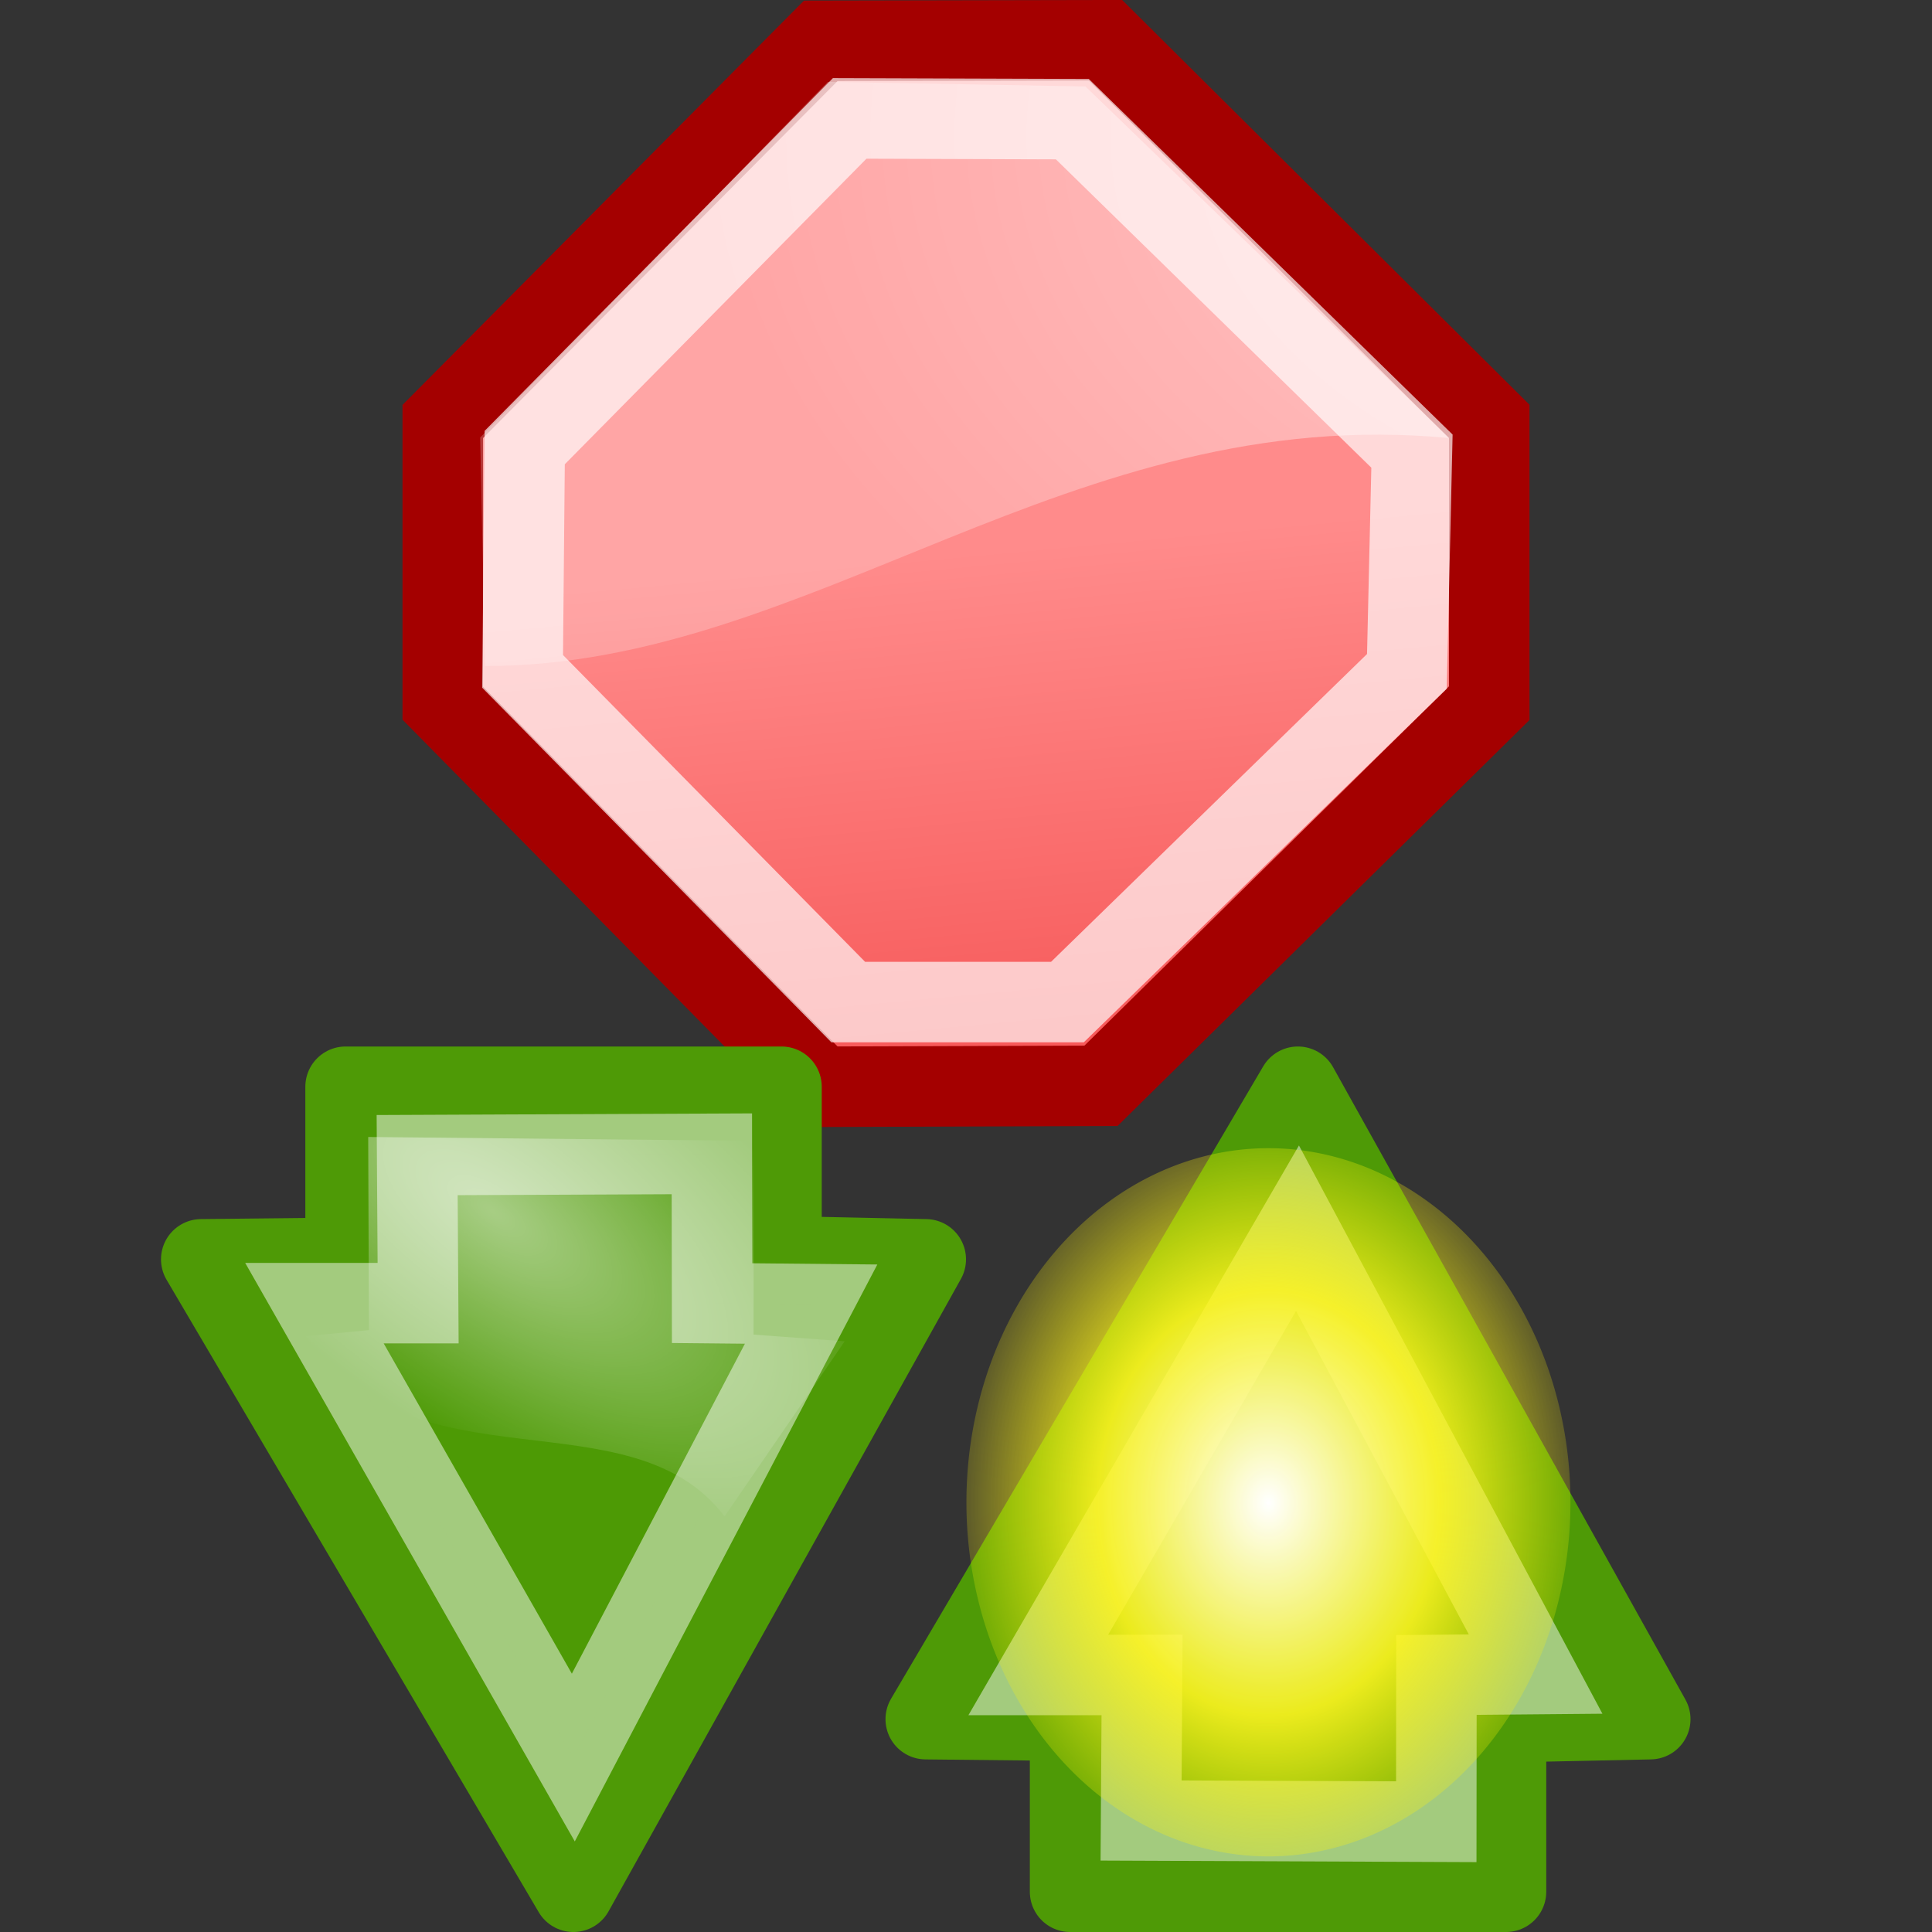 <?xml version="1.0" encoding="UTF-8" standalone="no"?>
<!-- Created with Inkscape (http://www.inkscape.org/) -->
<svg
   xmlns:dc="http://purl.org/dc/elements/1.1/"
   xmlns:cc="http://web.resource.org/cc/"
   xmlns:rdf="http://www.w3.org/1999/02/22-rdf-syntax-ns#"
   xmlns:svg="http://www.w3.org/2000/svg"
   xmlns="http://www.w3.org/2000/svg"
   xmlns:xlink="http://www.w3.org/1999/xlink"
   xmlns:sodipodi="http://sodipodi.sourceforge.net/DTD/sodipodi-0.dtd"
   xmlns:inkscape="http://www.inkscape.org/namespaces/inkscape"
   width="24"
   height="24"
   id="svg2168"
   sodipodi:version="0.32"
   inkscape:version="0.45.1"
   sodipodi:docbase="/home/maker/icons/anjuta-new2/smallsvg"
   sodipodi:docname="anjuta-breakpoint-toggle.svg"
   inkscape:output_extension="org.inkscape.output.svg.inkscape"
   inkscape:export-filename="/home/maker/icons/anjuta-new2/smallsvg/anjuta-breakpoint-toggle-16.png"
   inkscape:export-xdpi="60"
   inkscape:export-ydpi="60"
   version="1.0">
  <rect width="100%" height="100%" fill="#333333" stroke="none"/>
  <defs
     id="defs2170">
    <linearGradient
       id="linearGradient8650"
       inkscape:collect="always">
      <stop
         id="stop8652"
         offset="0"
         style="stop-color:#ffffff;stop-opacity:1;" />
      <stop
         id="stop8654"
         offset="1"
         style="stop-color:#ffffff;stop-opacity:0;" />
    </linearGradient>
    <radialGradient
       inkscape:collect="always"
       xlink:href="#linearGradient8650"
       id="radialGradient2669"
       gradientUnits="userSpaceOnUse"
       gradientTransform="matrix(0.294,0.111,-6.9704362e-2,-0.216,1.573,14.889)"
       cx="17.421"
       cy="8.21"
       fx="17.421"
       fy="8.21"
       r="17.171" />
    <radialGradient
       inkscape:collect="always"
       xlink:href="#linearGradient12512"
       id="radialGradient2678"
       gradientUnits="userSpaceOnUse"
       gradientTransform="matrix(-1.134,-1.193205e-6,-7.9650437e-8,-1.199,117.371,274.901)"
       cx="55"
       cy="125"
       fx="55"
       fy="125"
       r="14.375" />
    <radialGradient
       inkscape:collect="always"
       xlink:href="#linearGradient2248"
       id="radialGradient2450"
       gradientUnits="userSpaceOnUse"
       gradientTransform="matrix(-0.619,6.1859922e-8,-4.1899086e-8,-0.418,34.284,5.748)"
       cx="19.951"
       cy="9.698"
       fx="19.951"
       fy="9.698"
       r="21.25" />
    <linearGradient
       inkscape:collect="always"
       xlink:href="#linearGradient11780"
       id="linearGradient2448"
       gradientUnits="userSpaceOnUse"
       gradientTransform="matrix(0.51,0,0,0.507,9.078,8.716036e-2)"
       x1="23.19"
       y1="11.71"
       x2="25.799"
       y2="39.433" />
    <linearGradient
       id="linearGradient12512">
      <stop
         id="stop12513"
         offset="0"
         style="stop-color:#ffffff;stop-opacity:1;" />
      <stop
         id="stop12517"
         offset="0.5"
         style="stop-color:#fff520;stop-opacity:0.891;" />
      <stop
         id="stop12514"
         offset="1"
         style="stop-color:#fff300;stop-opacity:0;" />
    </linearGradient>
    <linearGradient
       id="linearGradient2248">
      <stop
         style="stop-color:#ffffff;stop-opacity:1;"
         offset="0"
         id="stop2250" />
      <stop
         style="stop-color:#ffffff;stop-opacity:0.392;"
         offset="1"
         id="stop2252" />
    </linearGradient>
    <linearGradient
       id="linearGradient11780">
      <stop
         style="stop-color:#ff8b8b;stop-opacity:1;"
         offset="0"
         id="stop11782" />
      <stop
         style="stop-color:#ec1b1b;stop-opacity:1;"
         offset="1"
         id="stop11784" />
    </linearGradient>
  </defs>
  <sodipodi:namedview
     id="base"
     pagecolor="#ffffff"
     bordercolor="#666666"
     borderopacity="1.0"
     inkscape:pageopacity="0.0"
     inkscape:pageshadow="2"
     inkscape:zoom="1"
     inkscape:cx="12.274874"
     inkscape:cy="10.301664"
     inkscape:current-layer="layer2"
     showgrid="true"
     inkscape:grid-bbox="true"
     inkscape:document-units="px"
     inkscape:window-width="1067"
     inkscape:window-height="596"
     inkscape:window-x="131"
     inkscape:window-y="137"
     width="24px"
     height="24px" />
  <g
     id="layer1"
     inkscape:label="base"
     inkscape:groupmode="layer">
    <path
       style="fill:url(#linearGradient2448);fill-opacity:1;fill-rule:evenodd;stroke:#a40000;stroke-width:1;stroke-linecap:butt;stroke-linejoin:miter;stroke-miterlimit:4;stroke-dasharray:none;stroke-opacity:1"
       d="M 10.196,0.507 L 13.734,0.5 L 18.5,5.236 L 18.5,8.735 L 13.677,13.488 L 10.196,13.5 L 5.5,8.735 L 5.5,5.236 L 10.196,0.507 z "
       id="path9480"
       sodipodi:nodetypes="ccccccccc" />
    <path
       style="opacity:0.813;fill:none;fill-opacity:1;fill-rule:evenodd;stroke:#ffffff;stroke-width:1;stroke-linecap:butt;stroke-linejoin:miter;stroke-miterlimit:4;stroke-opacity:0.824"
       d="M 10.555,1.471 L 13.321,1.48 L 17.54,5.604 L 17.477,8.34 L 13.26,12.448 L 10.537,12.448 L 6.492,8.34 L 6.518,5.56 L 10.555,1.471 z "
       id="path9482"
       sodipodi:nodetypes="ccccccccc" />
    <path
       style="opacity:0.569;fill:url(#radialGradient2450);fill-opacity:1;fill-rule:evenodd;stroke:none;stroke-width:1;stroke-linecap:butt;stroke-linejoin:miter;stroke-miterlimit:4;stroke-dasharray:none;stroke-opacity:1"
       d="M 10.285,1.017 L 5.965,5.435 L 6.025,8.273 C 10.077,8.28 13.298,4.989 18.004,5.442 L 13.484,1.074 L 10.285,1.017 z "
       id="path2241"
       sodipodi:nodetypes="cccccc" />
  </g>
  <g
     inkscape:groupmode="layer"
     id="layer2"
     inkscape:label="overlay">
    <path
       style="color:#000000;fill:#4e9a06;fill-opacity:1;fill-rule:evenodd;stroke:#4e9a06;stroke-width:1;stroke-linecap:round;stroke-linejoin:round;marker:none;marker-start:none;marker-mid:none;marker-end:none;stroke-miterlimit:10;stroke-dasharray:none;stroke-dashoffset:0;stroke-opacity:1;visibility:visible;display:inline;overflow:visible"
       d="M 20.5,21.356 L 18.708,21.394 L 18.708,23.5 L 13.293,23.5 L 13.293,21.375 L 11.5,21.356 L 16.123,13.5 L 20.5,21.356 z "
       id="path18242"
       sodipodi:nodetypes="cccccccc" />
    <path
       style="opacity:0.481;color:#000000;fill:#4e9a06;fill-opacity:1;fill-rule:evenodd;stroke:#ffffff;stroke-width:1;stroke-linecap:butt;stroke-linejoin:miter;marker:none;marker-start:none;marker-mid:none;marker-end:none;stroke-miterlimit:10;stroke-dasharray:none;stroke-dashoffset:0;stroke-opacity:1;visibility:visible;display:inline;overflow:visible"
       d="M 17.842,22.63 L 14.175,22.615 L 14.187,20.807 L 12.898,20.807 L 16.118,15.257 L 19.076,20.796 L 17.844,20.807 L 17.842,22.63 z "
       id="path8658"
       sodipodi:nodetypes="cccccccc" />
    <path
       sodipodi:type="arc"
       style="color:#000000;fill:url(#radialGradient2678);fill-opacity:1;fill-rule:nonzero;stroke:none;stroke-width:1.25;stroke-linecap:butt;stroke-linejoin:round;marker:none;marker-start:none;marker-mid:none;marker-end:none;stroke-miterlimit:4;stroke-dashoffset:0;stroke-opacity:1;visibility:visible;display:block"
       id="path12511"
       sodipodi:cx="55"
       sodipodi:cy="125"
       sodipodi:rx="14.375"
       sodipodi:ry="14.375"
       d="M 69.375 125 A 14.375 14.375 0 1 1  40.625,125 A 14.375 14.375 0 1 1  69.375 125 z"
       transform="matrix(0.261,0,0,0.306,1.402,-19.588)"
       inkscape:export-filename="/home/jimmac/ximian_art/icons/nautilus/suse93/stock_new-16.png"
       inkscape:export-xdpi="33.852203"
       inkscape:export-ydpi="33.852203" />
    <path
       sodipodi:nodetypes="cccccccc"
       id="path2579"
       d="M 11.5,15.644 L 9.708,15.606 L 9.708,13.5 L 4.293,13.5 L 4.293,15.625 L 2.5,15.644 L 7.123,23.5 L 11.5,15.644 z "
       style="color:#000000;fill:#4e9a06;fill-opacity:1;fill-rule:evenodd;stroke:#4e9a06;stroke-width:1;stroke-linecap:round;stroke-linejoin:round;marker:none;marker-start:none;marker-mid:none;marker-end:none;stroke-miterlimit:10;stroke-dasharray:none;stroke-dashoffset:0;stroke-opacity:1;visibility:visible;display:inline;overflow:visible" />
    <path
       sodipodi:nodetypes="cccccccc"
       id="path2581"
       d="M 8.843,14.333 L 5.182,14.349 L 5.194,16.188 L 3.906,16.188 L 7.122,21.833 L 10.076,16.2 L 8.846,16.188 L 8.843,14.333 z "
       style="opacity:0.481;color:#000000;fill:#4e9a06;fill-opacity:1;fill-rule:evenodd;stroke:#ffffff;stroke-width:1;stroke-linecap:butt;stroke-linejoin:miter;marker:none;marker-start:none;marker-mid:none;marker-end:none;stroke-miterlimit:10;stroke-dasharray:none;stroke-dashoffset:0;stroke-opacity:1;visibility:visible;display:inline;overflow:visible" />
    <path
       style="opacity:0.508;color:#000000;fill:url(#radialGradient2669);fill-opacity:1;fill-rule:evenodd;stroke:none;stroke-width:1;stroke-linecap:round;stroke-linejoin:round;marker:none;marker-start:none;marker-mid:none;marker-end:none;stroke-miterlimit:10;stroke-dasharray:none;stroke-dashoffset:0;stroke-opacity:1;visibility:visible;display:inline;overflow:visible"
       d="M 9.001,18.837 C 7.82,17.287 5.129,18.556 3.797,16.599 L 4.583,16.523 L 4.574,14.124 L 9.363,14.172 L 9.361,16.579 L 10.493,16.662 L 9.001,18.837 z "
       id="path2563"
       sodipodi:nodetypes="cccccccc" />
  </g>
</svg>

